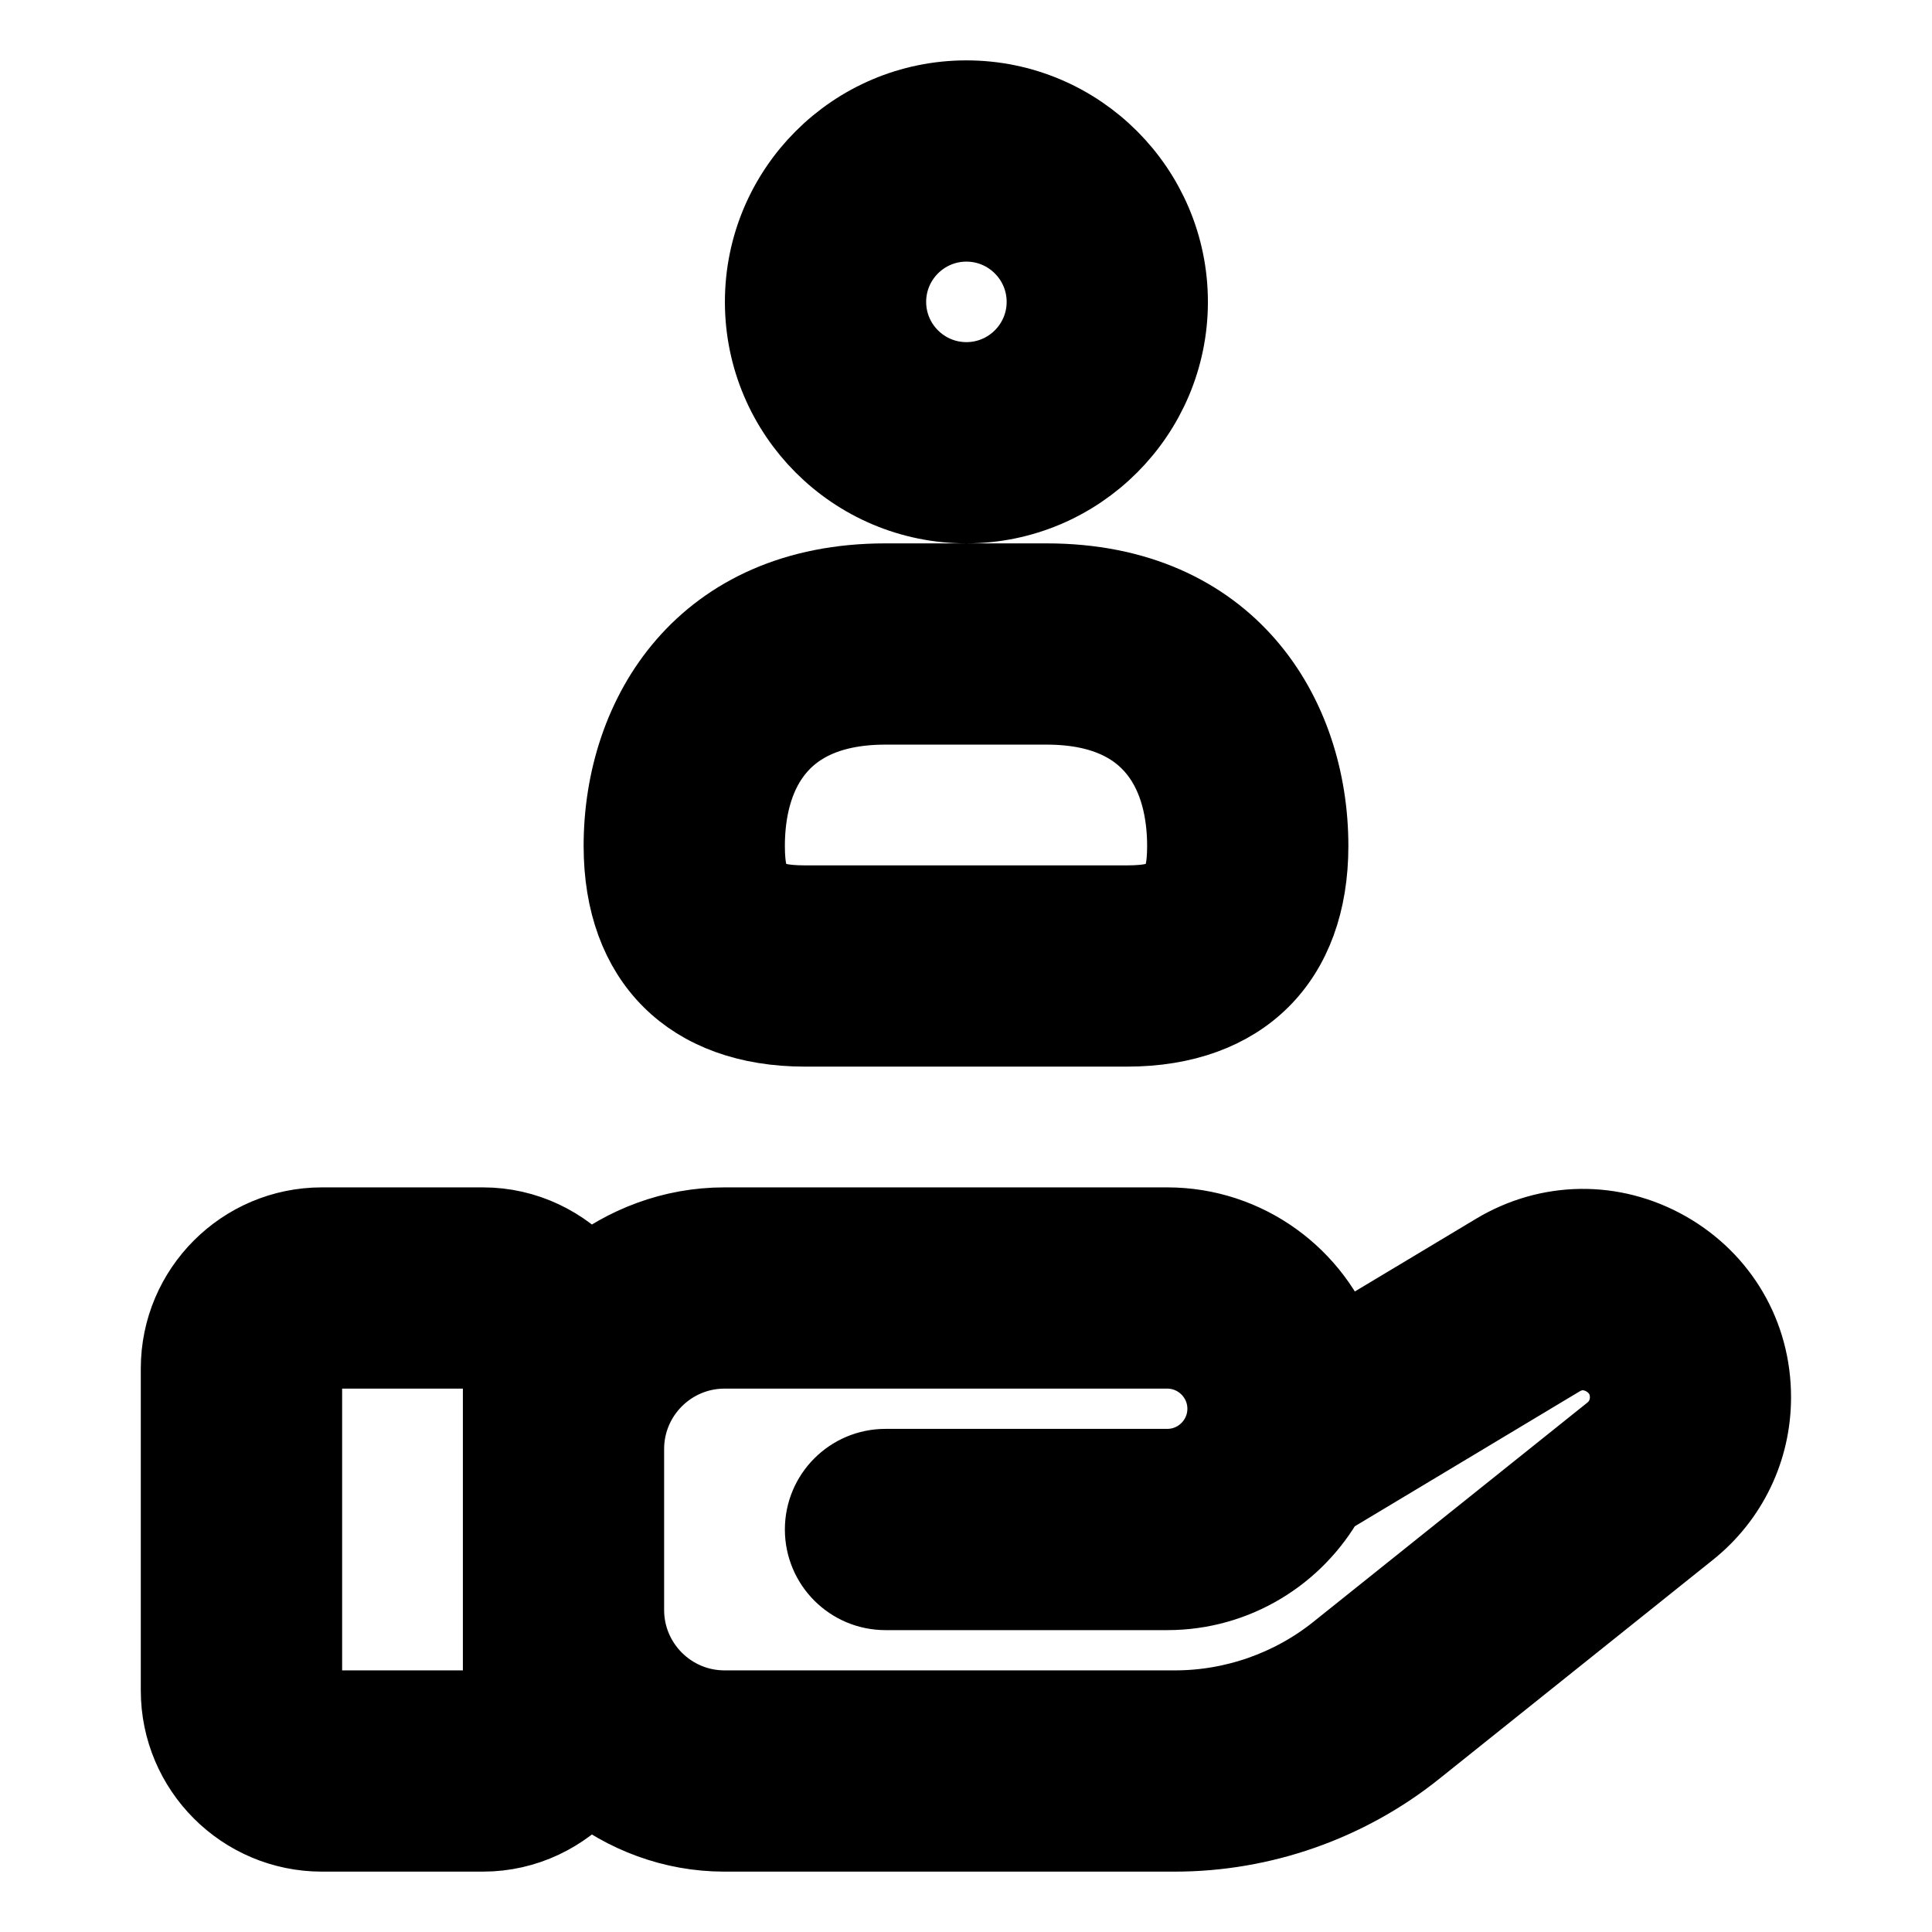 <svg viewBox="0 0 24 24" fill="currentColor" stroke="currentColor" xmlns="http://www.w3.org/2000/svg">
<path d="M20.692 15.543C20.031 15.169 19.245 15.177 18.591 15.57L16.621 16.752C16.312 15.878 15.477 15.25 14.499 15.25H8.999C8.358 15.25 7.775 15.48 7.307 15.849C6.986 15.485 6.522 15.25 5.999 15.25H3.999C3.034 15.25 2.249 16.035 2.249 17V21C2.249 21.965 3.034 22.75 3.999 22.75H5.999C6.521 22.75 6.986 22.515 7.307 22.151C7.775 22.52 8.358 22.75 8.999 22.75H14.596C15.671 22.75 16.725 22.38 17.564 21.709L20.967 18.986C21.464 18.588 21.749 17.994 21.749 17.358C21.75 16.597 21.354 15.919 20.692 15.543ZM6.25 21C6.25 21.138 6.138 21.25 6 21.25H4C3.862 21.25 3.75 21.138 3.75 21V17C3.75 16.862 3.862 16.75 4 16.75H6C6.138 16.75 6.25 16.862 6.25 17V18V20V21ZM20.03 17.815L16.627 20.538C16.054 20.997 15.332 21.25 14.597 21.25H9C8.311 21.25 7.75 20.689 7.75 20V18C7.75 17.311 8.311 16.75 9 16.75H14.5C14.913 16.75 15.25 17.086 15.25 17.5C15.25 17.914 14.913 18.25 14.5 18.25H11C10.586 18.25 10.25 18.586 10.25 19C10.25 19.414 10.586 19.75 11 19.75H14.5C15.343 19.75 16.079 19.284 16.465 18.596L19.363 16.857C19.629 16.697 19.865 16.799 19.953 16.85C20.042 16.9 20.25 17.051 20.25 17.359C20.25 17.537 20.17 17.704 20.03 17.815ZM12.005 6.25C13.384 6.25 14.505 5.128 14.505 3.75C14.505 2.372 13.384 1.25 12.005 1.25C10.626 1.25 9.505 2.372 9.505 3.75C9.505 5.128 10.626 6.25 12.005 6.25ZM12.005 2.75C12.557 2.75 13.005 3.199 13.005 3.75C13.005 4.301 12.557 4.75 12.005 4.75C11.453 4.75 11.005 4.301 11.005 3.75C11.005 3.199 11.453 2.75 12.005 2.75ZM10.001 12.75H13.999C15.408 12.75 16.25 11.912 16.25 10.509C16.25 8.886 15.245 7.25 13 7.25H11C8.755 7.25 7.75 8.887 7.75 10.509C7.75 11.912 8.592 12.75 10.001 12.75ZM11 8.75H13C14.522 8.75 14.75 9.852 14.75 10.509C14.75 11.084 14.582 11.25 13.999 11.25H10.001C9.418 11.25 9.25 11.084 9.25 10.509C9.25 9.852 9.478 8.75 11 8.75Z" />
</svg>
